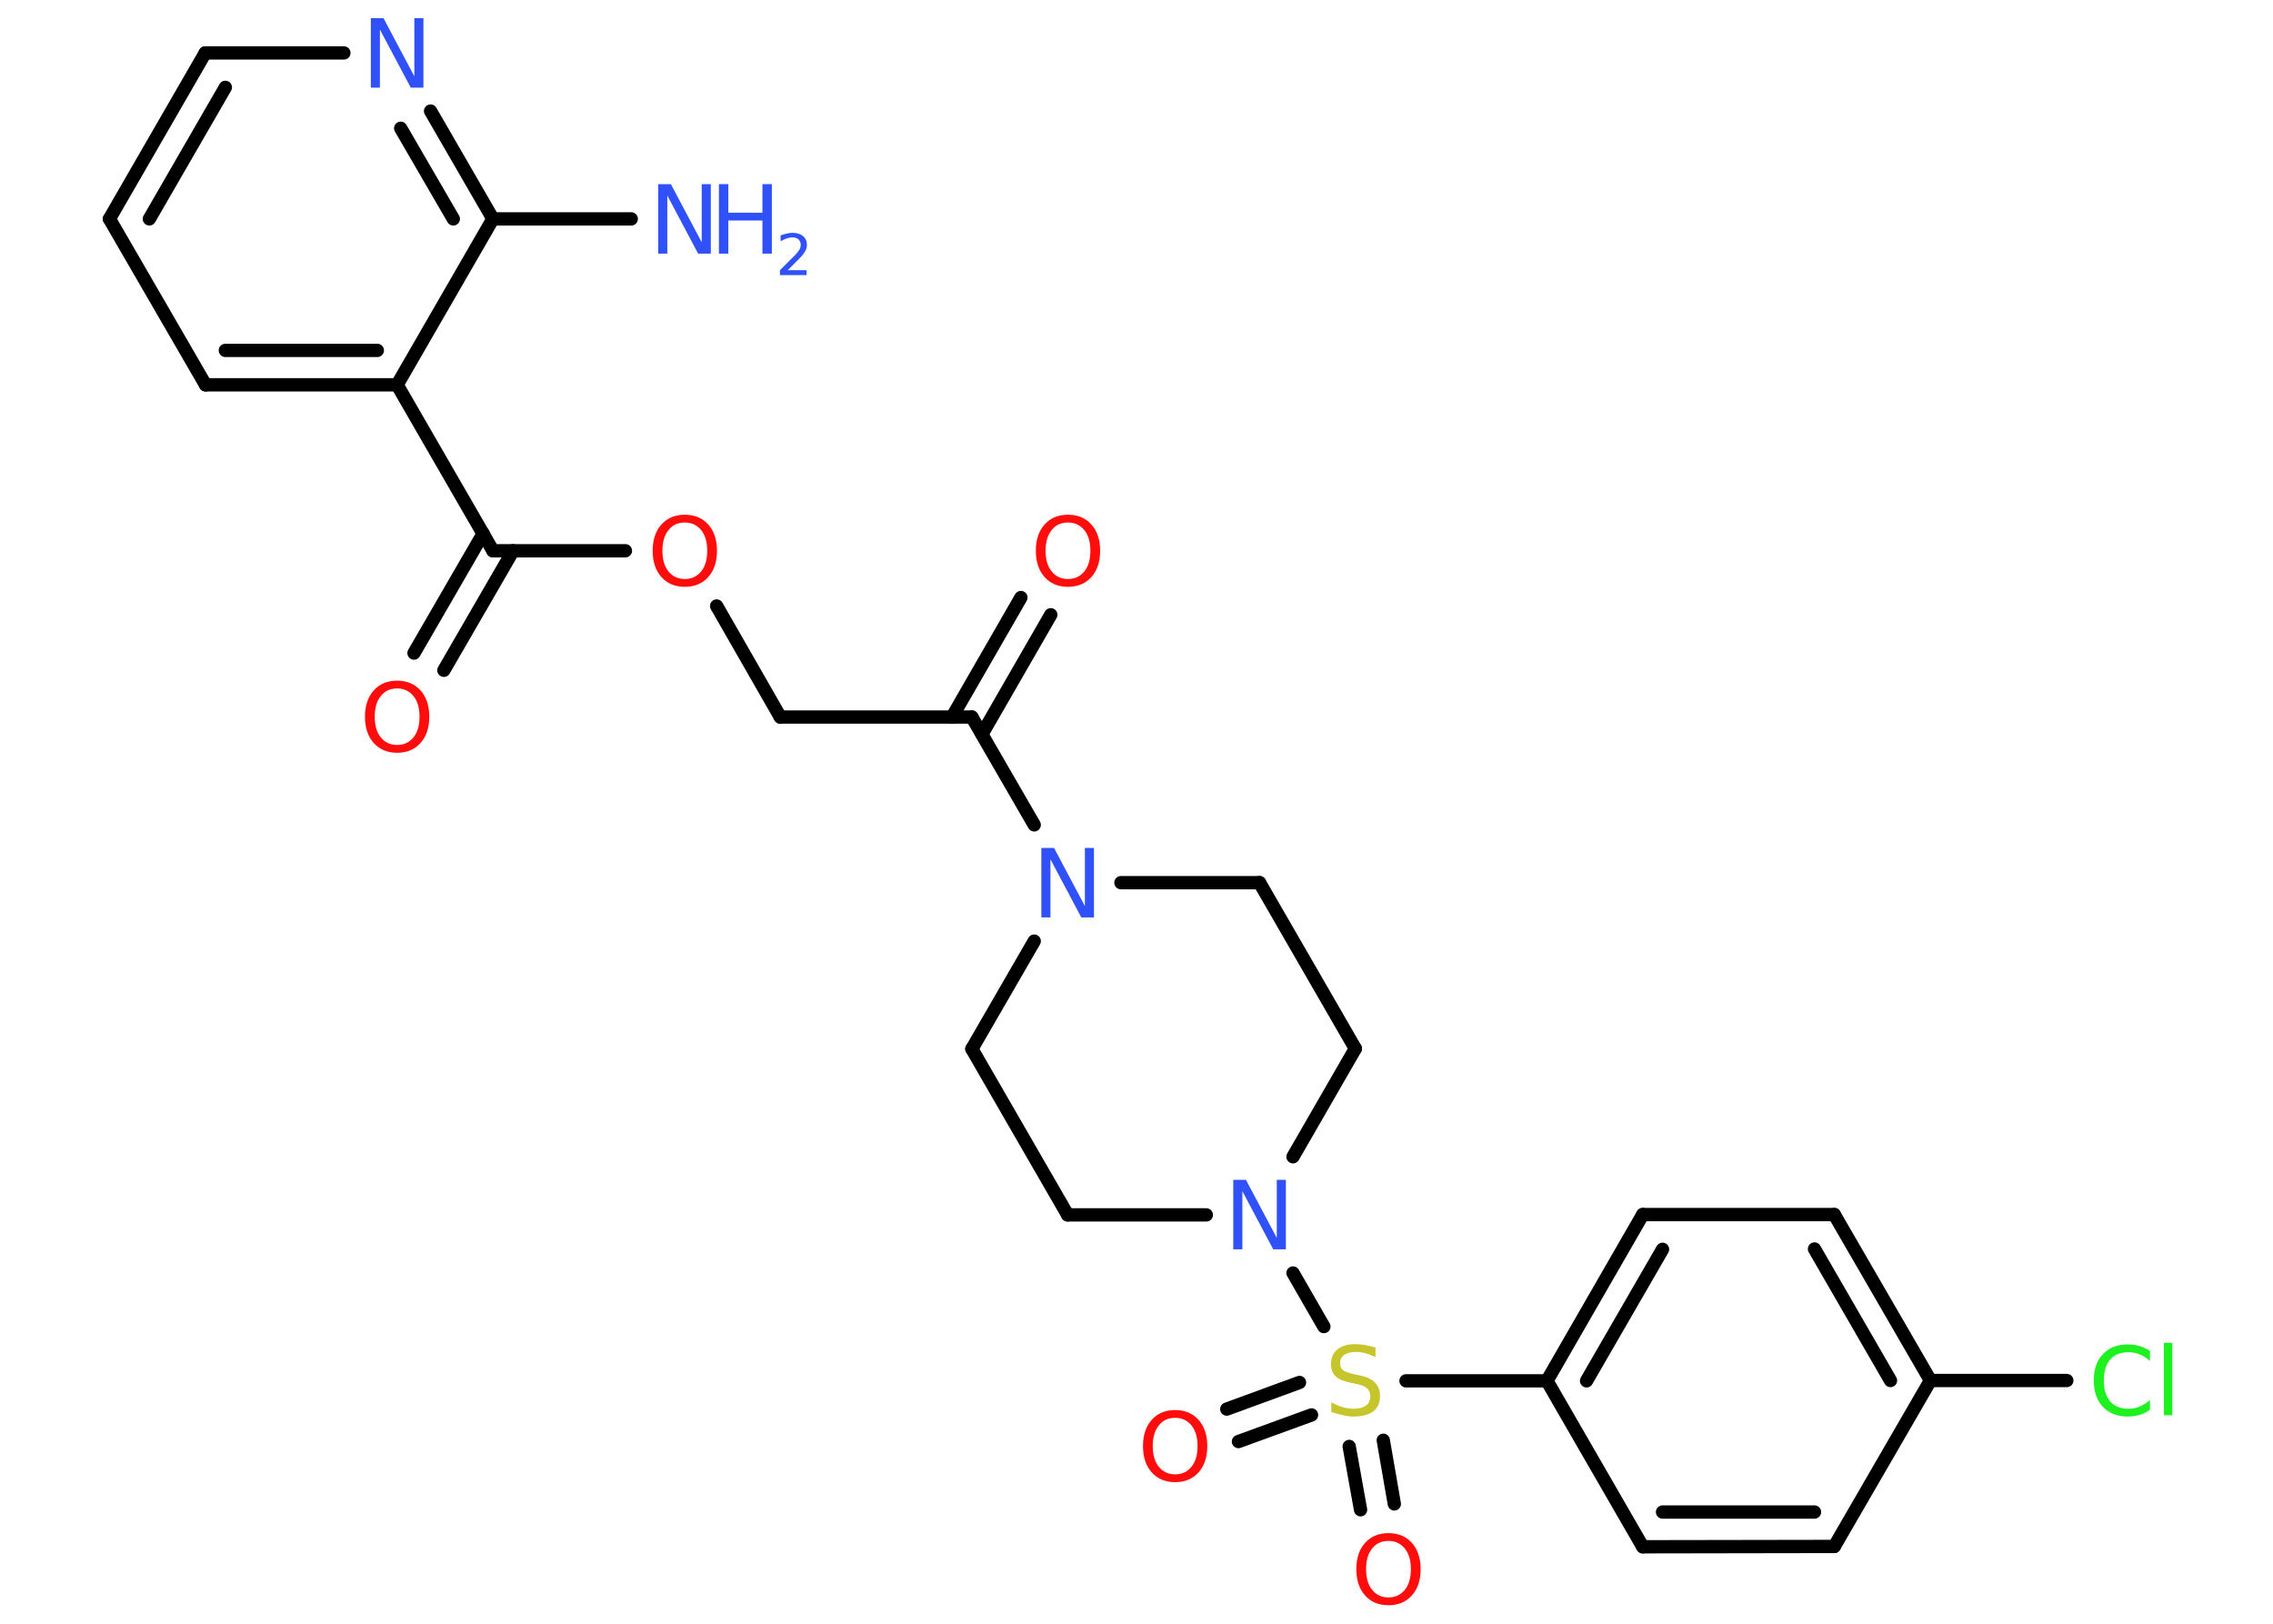 <?xml version='1.0' encoding='UTF-8'?>
<!DOCTYPE svg PUBLIC "-//W3C//DTD SVG 1.1//EN" "http://www.w3.org/Graphics/SVG/1.1/DTD/svg11.dtd">
<svg version='1.2' xmlns='http://www.w3.org/2000/svg' xmlns:xlink='http://www.w3.org/1999/xlink' width='70.0mm' height='50.0mm' viewBox='0 0 70.0 50.0'>
  <desc>Generated by the Chemistry Development Kit (http://github.com/cdk)</desc>
  <g stroke-linecap='round' stroke-linejoin='round' stroke='#000000' stroke-width='.41' fill='#3050F8'>
    <rect x='.0' y='.0' width='70.0' height='50.0' fill='#FFFFFF' stroke='none'/>
    <g id='mol1' class='mol'>
      <line id='mol1bnd1' class='bond' x1='19.44' y1='6.74' x2='15.18' y2='6.74'/>
      <g id='mol1bnd2' class='bond'>
        <line x1='15.18' y1='6.74' x2='13.26' y2='3.42'/>
        <line x1='13.96' y1='6.74' x2='12.34' y2='3.95'/>
      </g>
      <line id='mol1bnd3' class='bond' x1='10.59' y1='1.63' x2='6.32' y2='1.63'/>
      <g id='mol1bnd4' class='bond'>
        <line x1='6.32' y1='1.63' x2='3.37' y2='6.74'/>
        <line x1='6.94' y1='2.69' x2='4.6' y2='6.74'/>
      </g>
      <line id='mol1bnd5' class='bond' x1='3.37' y1='6.74' x2='6.33' y2='11.85'/>
      <g id='mol1bnd6' class='bond'>
        <line x1='6.33' y1='11.85' x2='12.23' y2='11.85'/>
        <line x1='6.94' y1='10.79' x2='11.62' y2='10.79'/>
      </g>
      <line id='mol1bnd7' class='bond' x1='15.18' y1='6.74' x2='12.23' y2='11.85'/>
      <line id='mol1bnd8' class='bond' x1='12.23' y1='11.85' x2='15.18' y2='16.96'/>
      <g id='mol1bnd9' class='bond'>
        <line x1='15.8' y1='16.96' x2='13.67' y2='20.64'/>
        <line x1='14.88' y1='16.43' x2='12.75' y2='20.11'/>
      </g>
      <line id='mol1bnd10' class='bond' x1='15.18' y1='16.96' x2='19.26' y2='16.96'/>
      <line id='mol1bnd11' class='bond' x1='22.07' y1='18.66' x2='24.03' y2='22.08'/>
      <line id='mol1bnd12' class='bond' x1='24.03' y1='22.08' x2='29.93' y2='22.08'/>
      <g id='mol1bnd13' class='bond'>
        <line x1='29.32' y1='22.08' x2='31.44' y2='18.4'/>
        <line x1='30.24' y1='22.61' x2='32.36' y2='18.93'/>
      </g>
      <line id='mol1bnd14' class='bond' x1='29.93' y1='22.08' x2='31.85' y2='25.4'/>
      <line id='mol1bnd15' class='bond' x1='34.52' y1='27.18' x2='38.79' y2='27.18'/>
      <line id='mol1bnd16' class='bond' x1='38.79' y1='27.18' x2='41.74' y2='32.29'/>
      <line id='mol1bnd17' class='bond' x1='41.74' y1='32.29' x2='39.82' y2='35.62'/>
      <line id='mol1bnd18' class='bond' x1='39.82' y1='39.2' x2='40.77' y2='40.85'/>
      <g id='mol1bnd19' class='bond'>
        <line x1='40.39' y1='43.57' x2='38.14' y2='44.39'/>
        <line x1='40.02' y1='42.57' x2='37.78' y2='43.39'/>
      </g>
      <g id='mol1bnd20' class='bond'>
        <line x1='42.6' y1='44.35' x2='42.94' y2='46.31'/>
        <line x1='41.55' y1='44.54' x2='41.9' y2='46.49'/>
      </g>
      <line id='mol1bnd21' class='bond' x1='43.3' y1='42.52' x2='47.64' y2='42.52'/>
      <g id='mol1bnd22' class='bond'>
        <line x1='50.59' y1='37.4' x2='47.64' y2='42.52'/>
        <line x1='51.2' y1='38.47' x2='48.86' y2='42.52'/>
      </g>
      <line id='mol1bnd23' class='bond' x1='50.59' y1='37.4' x2='56.49' y2='37.4'/>
      <g id='mol1bnd24' class='bond'>
        <line x1='59.45' y1='42.51' x2='56.49' y2='37.4'/>
        <line x1='58.22' y1='42.51' x2='55.88' y2='38.46'/>
      </g>
      <line id='mol1bnd25' class='bond' x1='59.45' y1='42.51' x2='63.65' y2='42.51'/>
      <line id='mol1bnd26' class='bond' x1='59.45' y1='42.51' x2='56.49' y2='47.62'/>
      <g id='mol1bnd27' class='bond'>
        <line x1='50.59' y1='47.63' x2='56.49' y2='47.62'/>
        <line x1='51.2' y1='46.56' x2='55.88' y2='46.56'/>
      </g>
      <line id='mol1bnd28' class='bond' x1='47.64' y1='42.52' x2='50.59' y2='47.63'/>
      <line id='mol1bnd29' class='bond' x1='37.15' y1='37.41' x2='32.88' y2='37.41'/>
      <line id='mol1bnd30' class='bond' x1='32.88' y1='37.41' x2='29.93' y2='32.3'/>
      <line id='mol1bnd31' class='bond' x1='31.85' y1='28.98' x2='29.93' y2='32.3'/>
      <g id='mol1atm1' class='atom'>
        <path d='M20.27 5.67h.39l.95 1.79v-1.79h.28v2.14h-.39l-.95 -1.79v1.79h-.28v-2.14z' stroke='none'/>
        <path d='M22.14 5.67h.29v.88h1.05v-.88h.29v2.14h-.29v-1.02h-1.05v1.02h-.29v-2.14z' stroke='none'/>
        <path d='M24.23 8.32h.61v.15h-.82v-.15q.1 -.1 .27 -.27q.17 -.17 .22 -.22q.08 -.09 .12 -.16q.03 -.07 .03 -.13q.0 -.1 -.07 -.17q-.07 -.06 -.19 -.06q-.08 .0 -.17 .03q-.09 .03 -.19 .09v-.18q.11 -.04 .2 -.06q.09 -.02 .17 -.02q.2 .0 .32 .1q.12 .1 .12 .27q.0 .08 -.03 .15q-.03 .07 -.11 .17q-.02 .03 -.14 .15q-.12 .12 -.33 .33z' stroke='none'/>
      </g>
      <path id='mol1atm3' class='atom' d='M11.42 .56h.39l.95 1.79v-1.79h.28v2.14h-.39l-.95 -1.79v1.79h-.28v-2.14z' stroke='none'/>
      <path id='mol1atm9' class='atom' d='M12.23 21.2q-.32 .0 -.5 .23q-.19 .23 -.19 .64q.0 .41 .19 .64q.19 .23 .5 .23q.31 .0 .5 -.23q.19 -.23 .19 -.64q.0 -.41 -.19 -.64q-.19 -.23 -.5 -.23zM12.23 20.96q.45 .0 .72 .3q.27 .3 .27 .81q.0 .51 -.27 .81q-.27 .3 -.72 .3q-.45 .0 -.72 -.3q-.27 -.3 -.27 -.81q.0 -.51 .27 -.81q.27 -.3 .72 -.3z' stroke='none' fill='#FF0D0D'/>
      <path id='mol1atm10' class='atom' d='M21.09 16.09q-.32 .0 -.5 .23q-.19 .23 -.19 .64q.0 .41 .19 .64q.19 .23 .5 .23q.31 .0 .5 -.23q.19 -.23 .19 -.64q.0 -.41 -.19 -.64q-.19 -.23 -.5 -.23zM21.09 15.85q.45 .0 .72 .3q.27 .3 .27 .81q.0 .51 -.27 .81q-.27 .3 -.72 .3q-.45 .0 -.72 -.3q-.27 -.3 -.27 -.81q.0 -.51 .27 -.81q.27 -.3 .72 -.3z' stroke='none' fill='#FF0D0D'/>
      <path id='mol1atm13' class='atom' d='M32.89 16.09q-.32 .0 -.5 .23q-.19 .23 -.19 .64q.0 .41 .19 .64q.19 .23 .5 .23q.31 .0 .5 -.23q.19 -.23 .19 -.64q.0 -.41 -.19 -.64q-.19 -.23 -.5 -.23zM32.89 15.85q.45 .0 .72 .3q.27 .3 .27 .81q.0 .51 -.27 .81q-.27 .3 -.72 .3q-.45 .0 -.72 -.3q-.27 -.3 -.27 -.81q.0 -.51 .27 -.81q.27 -.3 .72 -.3z' stroke='none' fill='#FF0D0D'/>
      <path id='mol1atm14' class='atom' d='M32.07 26.11h.39l.95 1.79v-1.79h.28v2.14h-.39l-.95 -1.79v1.79h-.28v-2.14z' stroke='none'/>
      <path id='mol1atm17' class='atom' d='M37.98 36.33h.39l.95 1.79v-1.79h.28v2.14h-.39l-.95 -1.79v1.79h-.28v-2.14z' stroke='none'/>
      <path id='mol1atm18' class='atom' d='M42.36 41.51v.28q-.16 -.08 -.31 -.12q-.15 -.04 -.28 -.04q-.24 .0 -.37 .09q-.13 .09 -.13 .26q.0 .14 .09 .21q.09 .07 .32 .12l.18 .04q.32 .06 .48 .22q.16 .16 .16 .42q.0 .31 -.21 .47q-.21 .16 -.61 .16q-.15 .0 -.32 -.04q-.17 -.04 -.36 -.1v-.3q.18 .1 .35 .15q.17 .05 .33 .05q.25 .0 .39 -.1q.13 -.1 .13 -.28q.0 -.16 -.1 -.25q-.1 -.09 -.32 -.13l-.18 -.04q-.32 -.06 -.47 -.2q-.14 -.14 -.14 -.38q.0 -.29 .2 -.45q.2 -.16 .55 -.16q.15 .0 .31 .03q.16 .03 .32 .08z' stroke='none' fill='#C6C62C'/>
      <path id='mol1atm19' class='atom' d='M36.19 43.66q-.32 .0 -.5 .23q-.19 .23 -.19 .64q.0 .41 .19 .64q.19 .23 .5 .23q.31 .0 .5 -.23q.19 -.23 .19 -.64q.0 -.41 -.19 -.64q-.19 -.23 -.5 -.23zM36.19 43.42q.45 .0 .72 .3q.27 .3 .27 .81q.0 .51 -.27 .81q-.27 .3 -.72 .3q-.45 .0 -.72 -.3q-.27 -.3 -.27 -.81q.0 -.51 .27 -.81q.27 -.3 .72 -.3z' stroke='none' fill='#FF0D0D'/>
      <path id='mol1atm20' class='atom' d='M42.76 47.45q-.32 .0 -.5 .23q-.19 .23 -.19 .64q.0 .41 .19 .64q.19 .23 .5 .23q.31 .0 .5 -.23q.19 -.23 .19 -.64q.0 -.41 -.19 -.64q-.19 -.23 -.5 -.23zM42.76 47.21q.45 .0 .72 .3q.27 .3 .27 .81q.0 .51 -.27 .81q-.27 .3 -.72 .3q-.45 .0 -.72 -.3q-.27 -.3 -.27 -.81q.0 -.51 .27 -.81q.27 -.3 .72 -.3z' stroke='none' fill='#FF0D0D'/>
      <path id='mol1atm25' class='atom' d='M66.21 41.6v.31q-.15 -.14 -.31 -.2q-.16 -.07 -.35 -.07q-.37 .0 -.56 .22q-.2 .22 -.2 .65q.0 .42 .2 .65q.2 .22 .56 .22q.19 .0 .35 -.07q.16 -.07 .31 -.2v.3q-.15 .11 -.32 .16q-.17 .05 -.36 .05q-.49 .0 -.77 -.3q-.28 -.3 -.28 -.81q.0 -.52 .28 -.81q.28 -.3 .77 -.3q.19 .0 .36 .05q.17 .05 .32 .15zM66.64 41.35h.26v2.23h-.26v-2.23z' stroke='none' fill='#1FF01F'/>
    </g>
  </g>
</svg>
